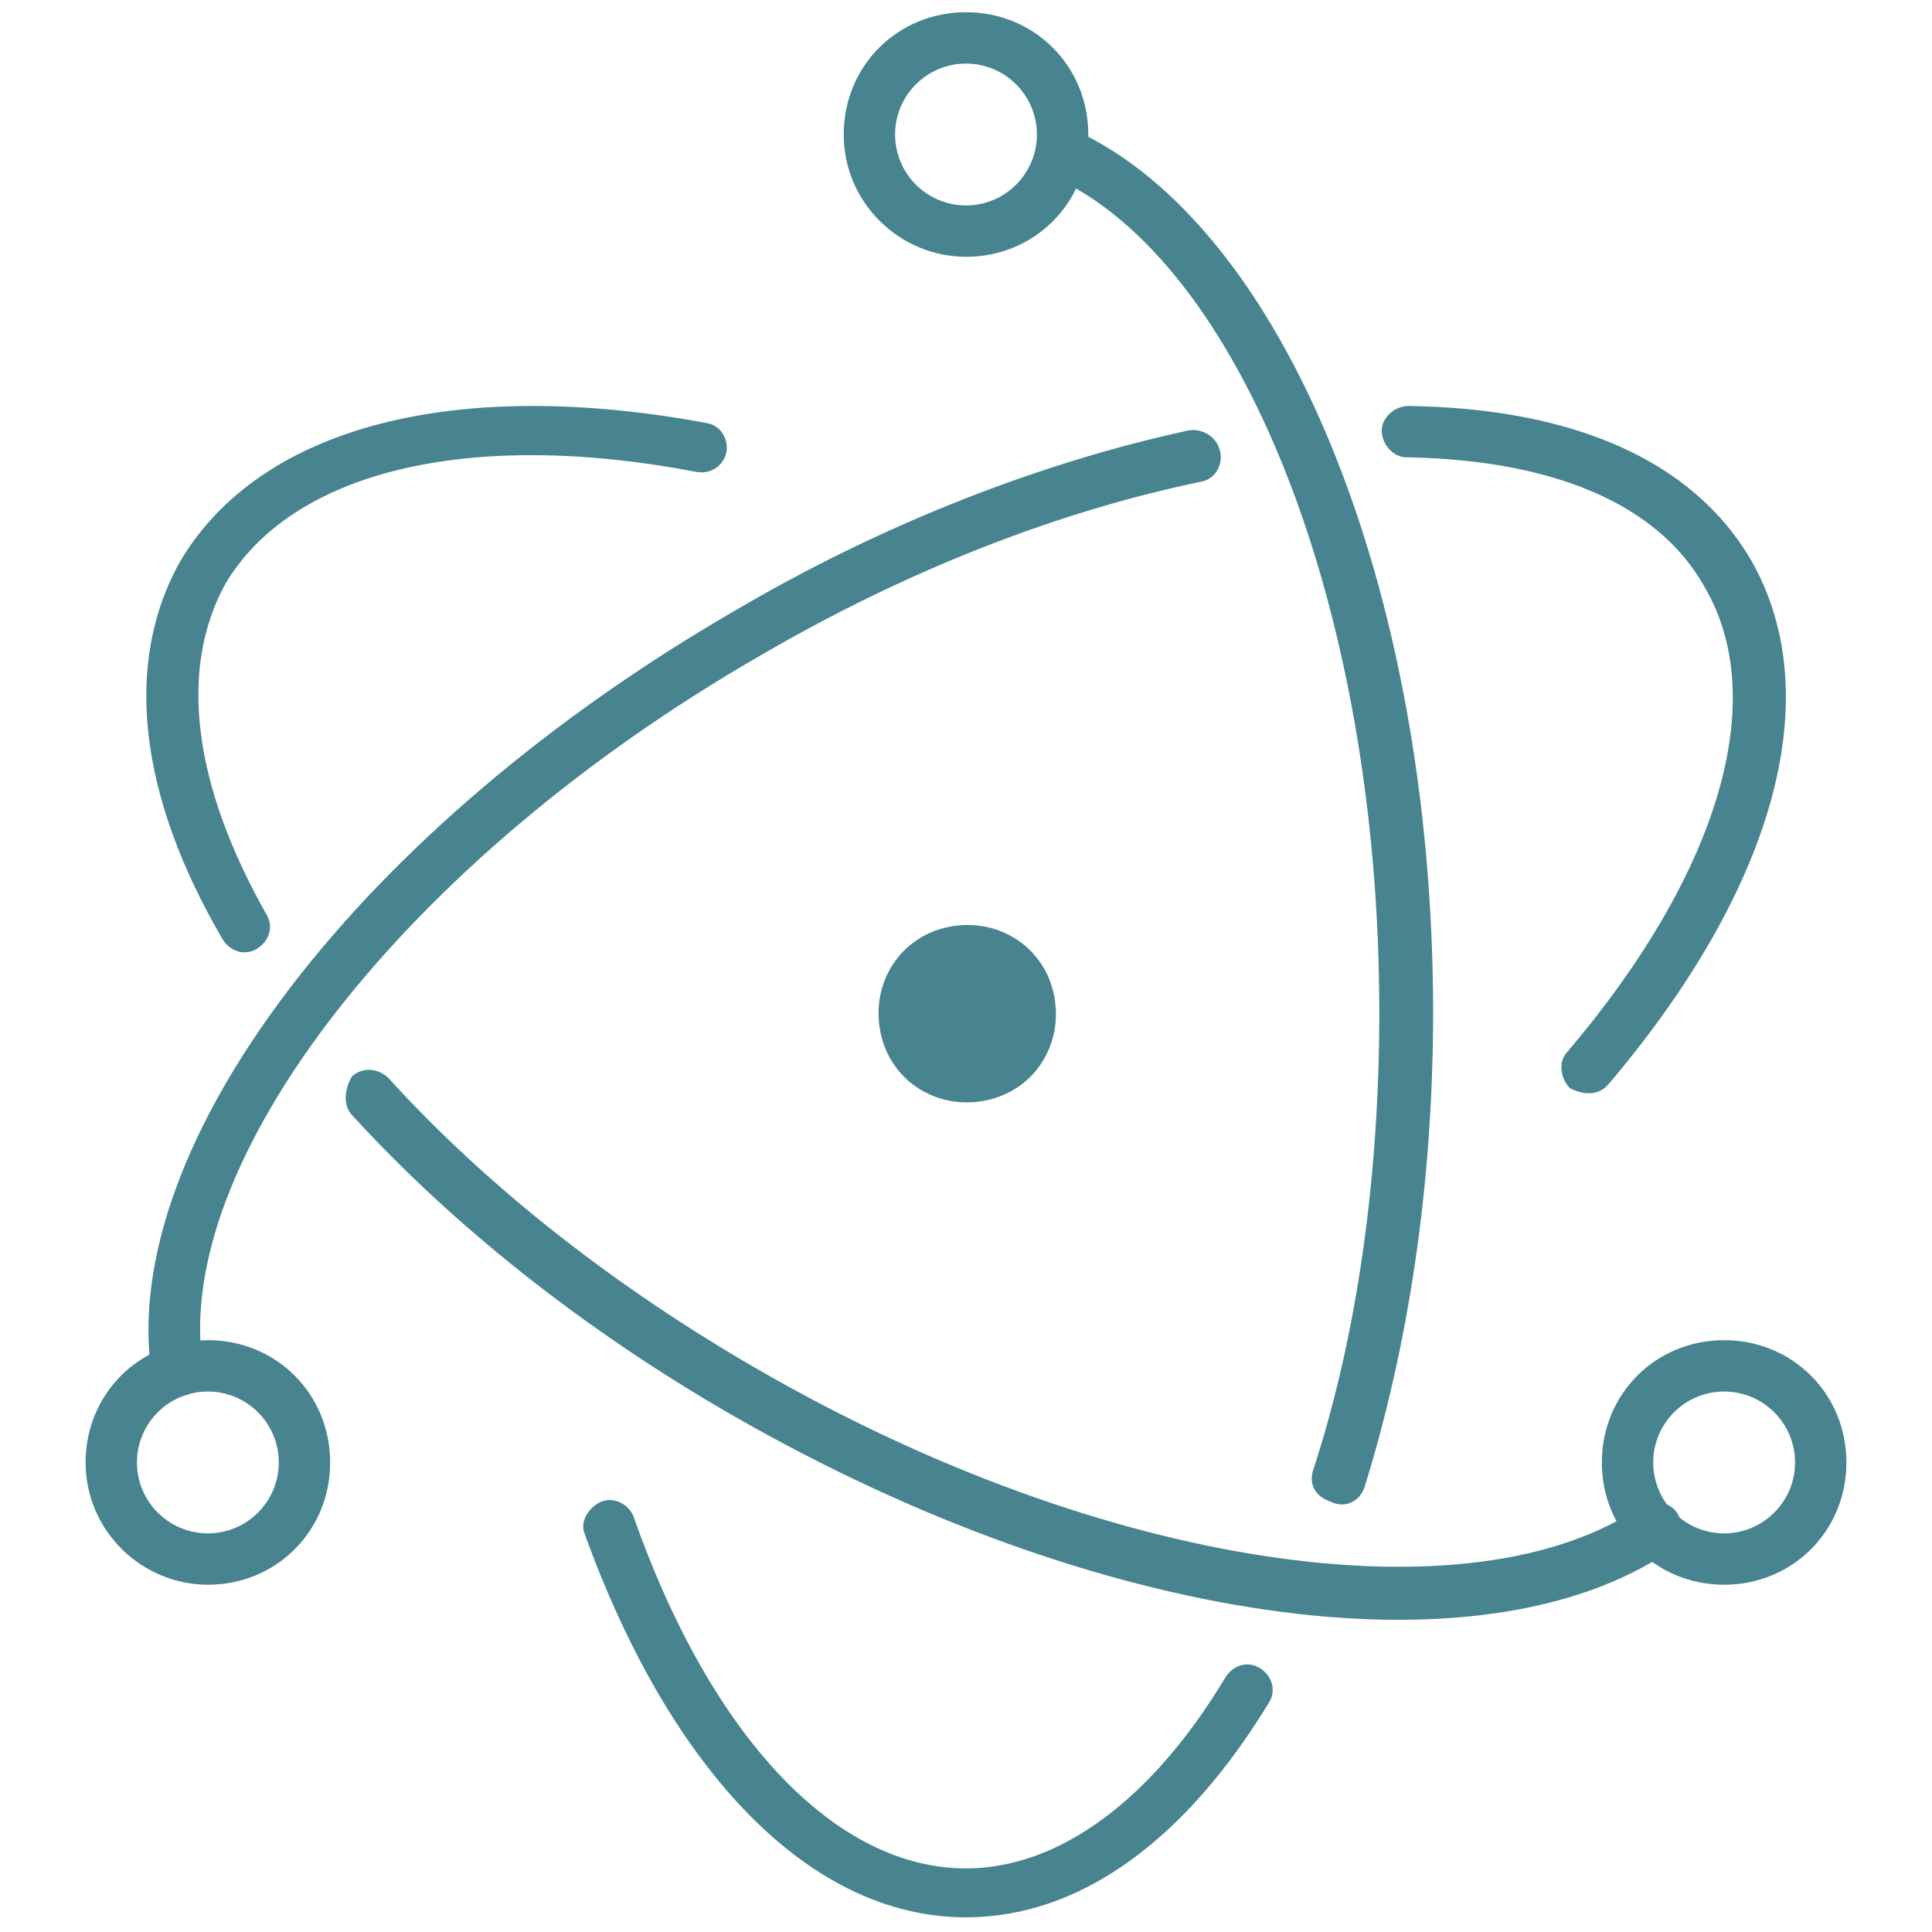 <?xml version="1.0" encoding="utf-8"?>
<!-- Generator: Adobe Illustrator 19.2.1, SVG Export Plug-In . SVG Version: 6.00 Build 0)  -->
<svg version="1.1" id="Layer_1" xmlns="http://www.w3.org/2000/svg" xmlns:xlink="http://www.w3.org/1999/xlink" x="0px" y="0px"
	 viewBox="0 0 79 79" style="enable-background:new 0 0 79 79;" xml:space="preserve">
<style type="text/css">
	.st0{fill:#47848F;}
</style>
<g>
	<g>
		<path class="st0" d="M28.9,17.3c-10.2-1.9-18.2,0.1-21.5,5.6c-2.4,4.2-1.7,9.7,1.7,15.5c0.3,0.5,0.9,0.7,1.4,0.4
			c0.5-0.3,0.7-0.9,0.4-1.4c-3-5.3-3.6-10-1.7-13.5c2.7-4.6,9.9-6.4,19.3-4.6c0.6,0.1,1.1-0.3,1.2-0.8S29.5,17.4,28.9,17.3
			L28.9,17.3L28.9,17.3z M14.4,45.6c4.1,4.5,9.5,8.8,15.6,12.3c14.8,8.5,30.5,10.8,38.3,5.5c0.5-0.3,0.6-1,0.3-1.5s-1-0.6-1.5-0.3
			c-6.9,4.7-21.9,2.6-36.1-5.6c-5.9-3.4-11.1-7.5-15.1-11.9c-0.4-0.4-1-0.5-1.5-0.1C14.1,44.5,14,45.2,14.4,45.6L14.4,45.6
			L14.4,45.6z"/>
		<path class="st0" d="M65.8,44.3c6.7-7.9,9-15.8,5.8-21.4c-2.4-4.1-7.3-6.2-14-6.3c-0.6,0-1.1,0.5-1.1,1c0,0.6,0.5,1.1,1,1.1
			c6,0.1,10.3,1.9,12.2,5.3c2.7,4.6,0.6,11.7-5.6,19c-0.4,0.4-0.3,1.1,0.1,1.5C64.8,44.8,65.4,44.8,65.8,44.3L65.8,44.3L65.8,44.3z
			 M48.6,17.6c-6,1.3-12.5,3.8-18.6,7.4C14.8,33.8,4.8,46.8,6.2,56.2c0.1,0.6,0.6,1,1.2,0.9c0.6-0.1,1-0.6,0.9-1.2
			C7,47.6,16.5,35.2,31.1,26.8c6-3.5,12.2-5.9,18-7.1c0.6-0.1,0.9-0.7,0.8-1.2C49.8,17.9,49.2,17.5,48.6,17.6L48.6,17.6L48.6,17.6z"
			/>
		<path class="st0" d="M23.9,62.7c3.5,9.7,9.2,15.7,15.6,15.7c4.7,0,9-3.2,12.4-8.8c0.3-0.5,0.1-1.1-0.4-1.4s-1.1-0.1-1.4,0.4
			c-3,5-6.8,7.8-10.6,7.8c-5.3,0-10.4-5.3-13.6-14.4c-0.2-0.5-0.8-0.8-1.3-0.6S23.7,62.2,23.9,62.7L23.9,62.7L23.9,62.7z M55.8,60.8
			c1.8-5.8,2.8-12.4,2.8-19.4c0-17.3-6.1-32.2-14.7-36.1c-0.5-0.2-1.1,0-1.4,0.5c-0.2,0.5,0,1.1,0.5,1.4
			c7.7,3.4,13.4,17.6,13.4,34.2c0,6.7-0.9,13.2-2.7,18.7c-0.2,0.6,0.1,1.1,0.7,1.3C55,61.7,55.6,61.4,55.8,60.8L55.8,60.8L55.8,60.8
			z"/>
		<path class="st0" d="M75.5,59.8c0-2.8-2.2-5-5-5s-5,2.2-5,5s2.2,5,5,5S75.5,62.6,75.5,59.8L75.5,59.8L75.5,59.8z M73.4,59.8
			c0,1.6-1.3,2.9-2.9,2.9s-2.9-1.3-2.9-2.9c0-1.6,1.3-2.9,2.9-2.9S73.4,58.2,73.4,59.8L73.4,59.8L73.4,59.8z"/>
		<path class="st0" d="M8.5,64.8c2.8,0,5-2.2,5-5s-2.2-5-5-5s-5,2.2-5,5S5.8,64.8,8.5,64.8L8.5,64.8L8.5,64.8z M8.5,62.7
			c-1.6,0-2.9-1.3-2.9-2.9c0-1.6,1.3-2.9,2.9-2.9s2.9,1.3,2.9,2.9C11.4,61.4,10.1,62.7,8.5,62.7L8.5,62.7L8.5,62.7z"/>
		<path class="st0" d="M39.5,10.5c2.8,0,5-2.2,5-5s-2.2-5-5-5c-2.8,0-5,2.2-5,5S36.8,10.5,39.5,10.5L39.5,10.5L39.5,10.5z M39.5,8.4
			c-1.6,0-2.9-1.3-2.9-2.9s1.3-2.9,2.9-2.9c1.6,0,2.9,1.3,2.9,2.9S41.1,8.4,39.5,8.4L39.5,8.4L39.5,8.4z"/>
		<path class="st0" d="M40.3,45c-2,0.4-3.9-0.8-4.3-2.8c-0.4-2,0.8-3.9,2.8-4.3c2-0.4,3.9,0.8,4.3,2.8C43.5,42.7,42.3,44.6,40.3,45
			L40.3,45z"/>
	</g>
</g>
</svg>
